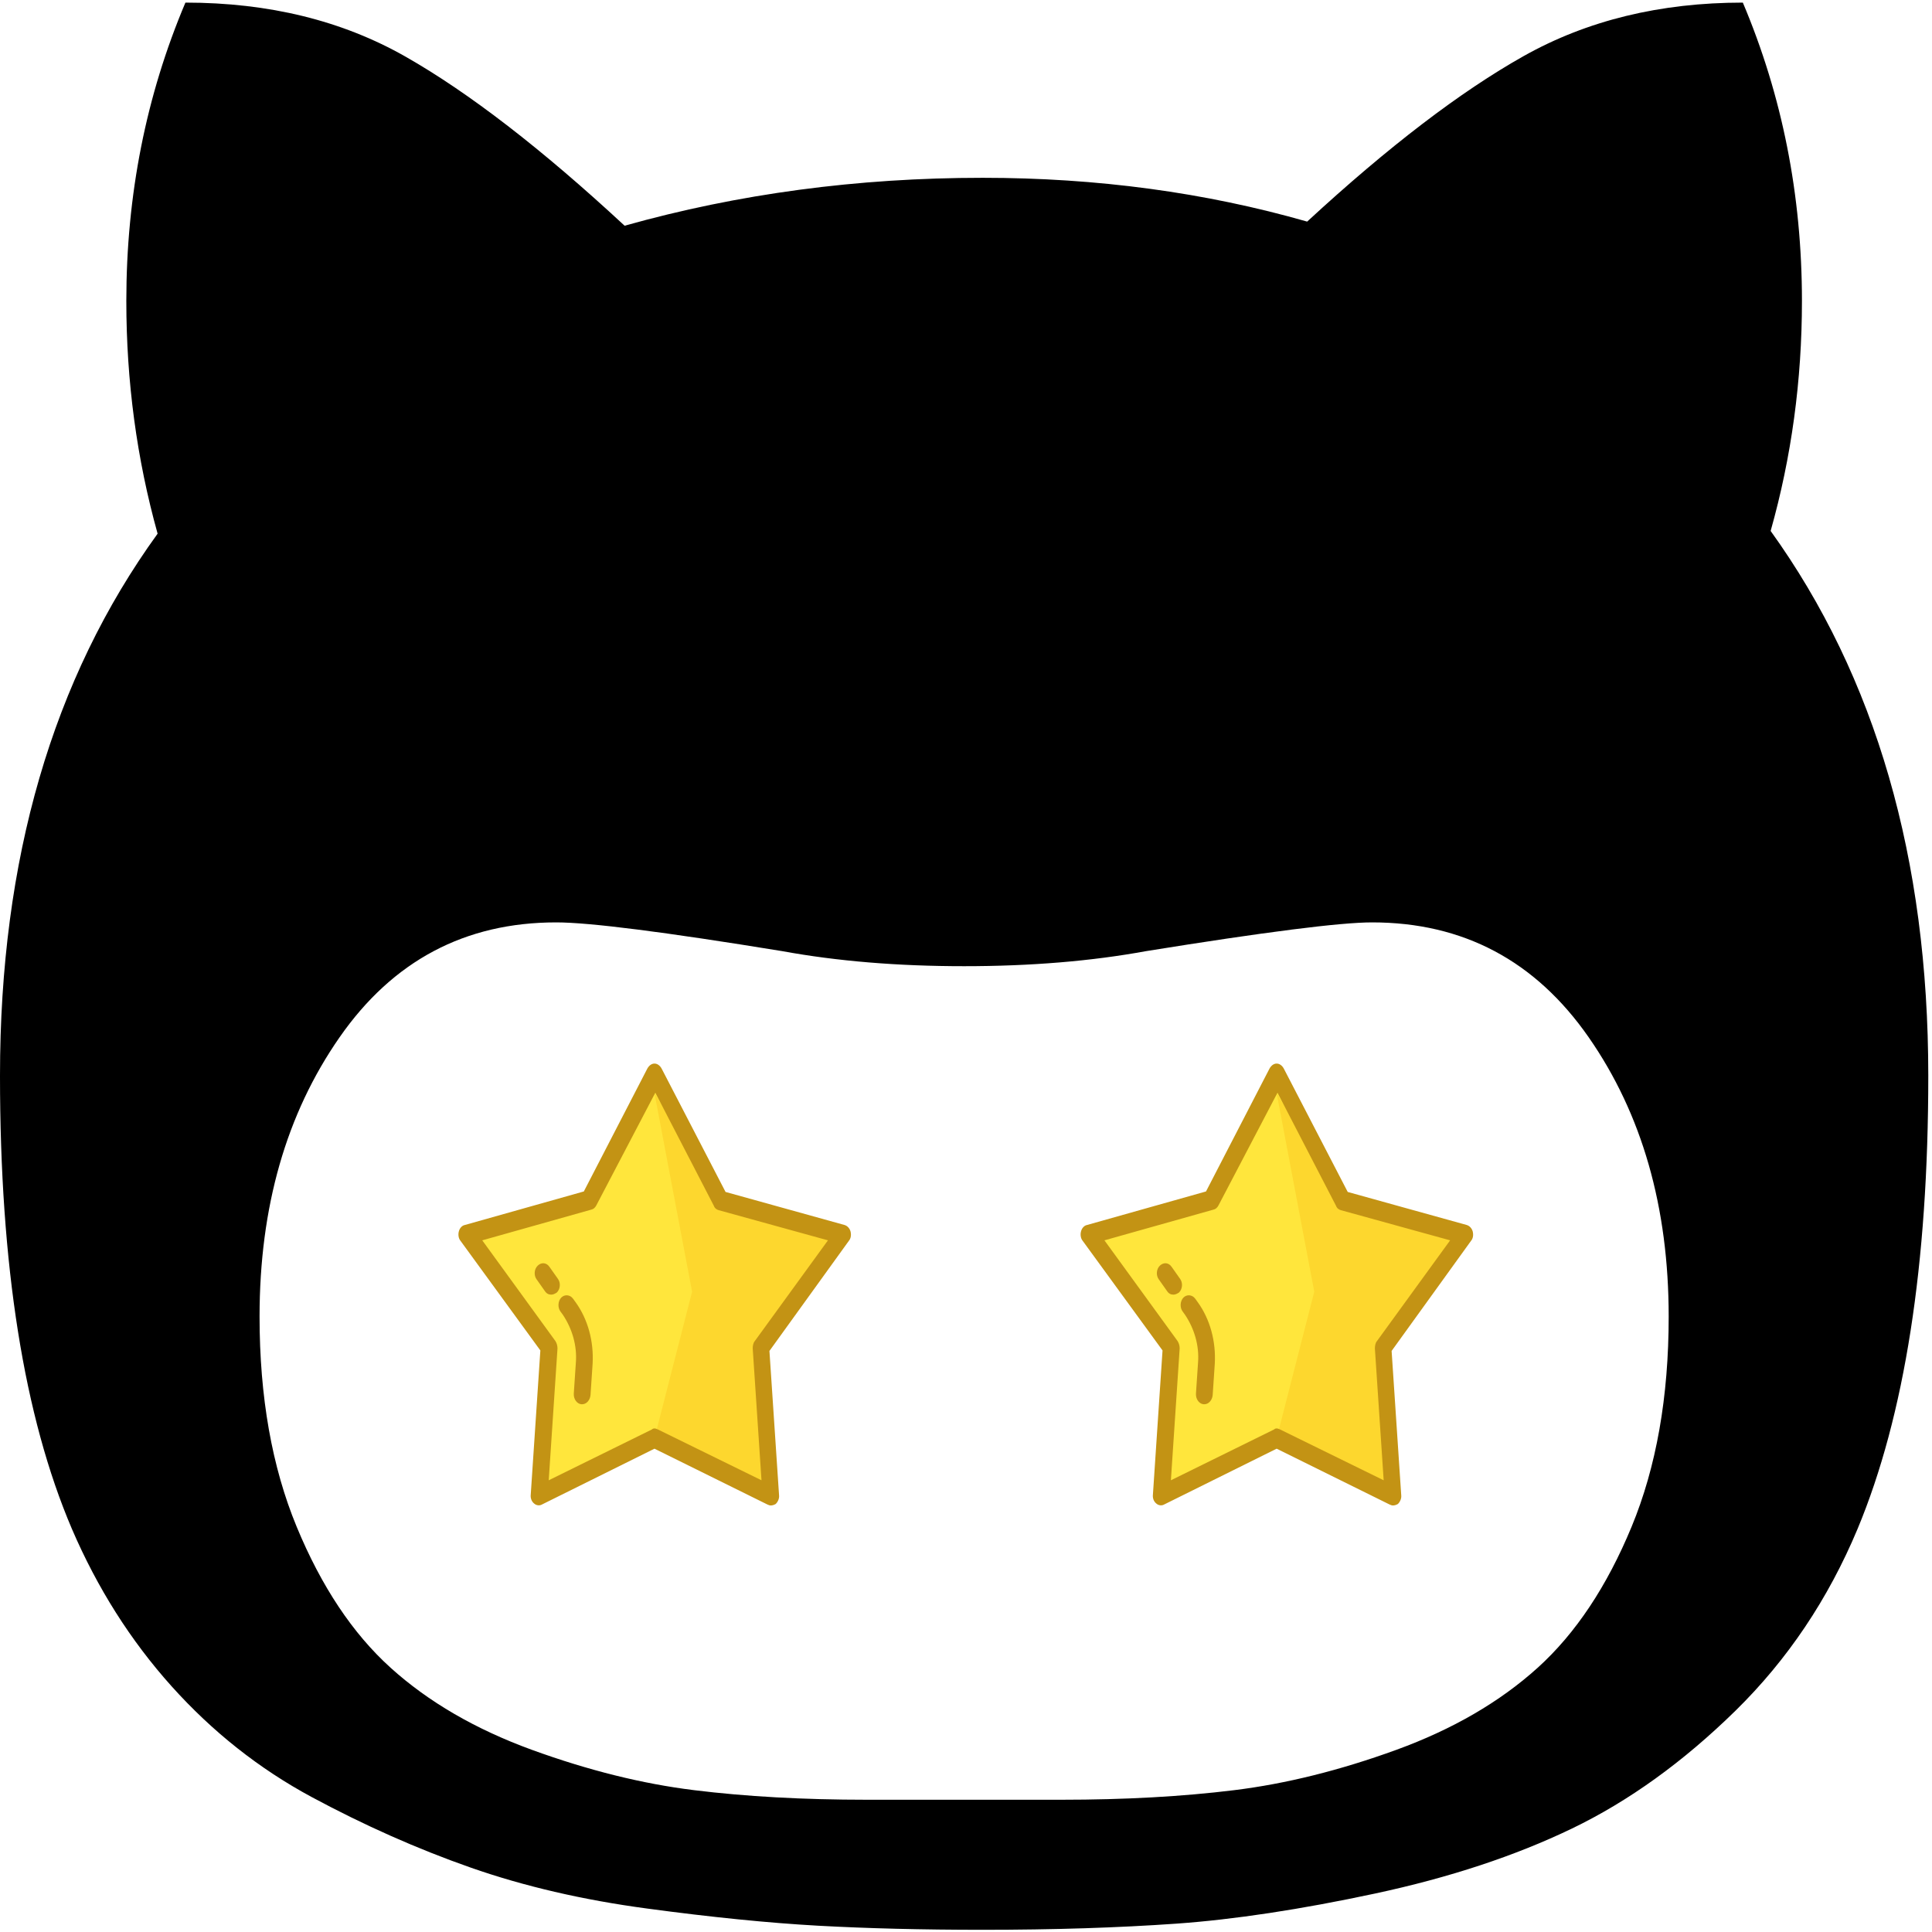 <?xml version="1.0" encoding="UTF-8"?>
<svg width="192px" height="192px" viewBox="0 0 192 192" version="1.1" xmlns="http://www.w3.org/2000/svg" xmlns:xlink="http://www.w3.org/1999/xlink">
    <!-- Generator: Sketch 42 (36781) - http://www.bohemiancoding.com/sketch -->
    <title>Group 3</title>
    <desc>Created with Sketch.</desc>
    <defs></defs>
    <g id="Page-1" stroke="none" stroke-width="1" fill="none" fill-rule="evenodd">
        <g id="Group-3" fill-rule="nonzero">
            <g id="003-github-character" fill="#000000">
                <g id="Group">
                    <path d="M175.964,52.765 C178.037,45.418 179.075,37.801 179.075,29.912 C179.075,19.393 177.115,9.508 173.201,0.259 C164.987,0.259 157.732,2.029 151.435,5.564 C145.141,9.101 137.962,14.587 129.904,22.022 C119.77,19.121 109.019,17.67 97.659,17.67 C85.22,17.67 73.358,19.258 62.073,22.432 C53.859,14.814 46.604,9.216 40.308,5.633 C34.012,2.05 26.719,0.259 18.427,0.259 C14.511,9.509 12.554,19.394 12.554,29.913 C12.554,37.894 13.59,45.602 15.663,53.036 C5.22,67.456 0,85.41 0,106.902 C0,125.766 2.379,140.772 7.14,151.928 C9.674,157.82 12.975,163.034 17.044,167.57 C21.112,172.103 25.757,175.778 30.978,178.59 C36.2,181.399 41.458,183.735 46.756,185.593 C52.054,187.451 57.907,188.812 64.318,189.67 C70.729,190.535 76.391,191.101 81.304,191.375 C86.218,191.644 91.668,191.782 97.658,191.782 C104.72,191.782 111.129,191.576 116.89,191.171 C122.648,190.763 129.23,189.764 136.64,188.18 C144.048,186.593 150.575,184.437 156.219,181.718 C161.862,178.998 167.276,175.098 172.458,170.021 C177.64,164.941 181.688,158.912 184.608,151.928 C189.288,140.683 191.631,125.674 191.631,106.903 C191.628,85.319 186.407,67.274 175.964,52.765 Z M162.149,151.72 C159.692,157.662 156.582,162.328 152.821,165.732 C149.058,169.133 144.375,171.853 138.771,173.896 C133.165,175.935 127.793,177.272 122.648,177.905 C117.502,178.54 111.785,178.857 105.487,178.857 L86.14,178.857 C79.845,178.857 74.124,178.54 68.98,177.905 C63.837,177.272 58.463,175.935 52.858,173.896 C47.255,171.853 42.572,169.133 38.809,165.732 C35.046,162.328 31.937,157.662 29.48,151.72 C27.024,145.779 25.795,138.821 25.795,130.842 C25.795,119.957 28.444,110.706 33.742,103.092 C39.04,95.474 46.218,91.666 55.276,91.666 C58.579,91.666 66.065,92.618 77.734,94.523 C83.185,95.52 89.212,96.019 95.814,96.019 C102.418,96.019 108.445,95.521 113.894,94.523 C125.72,92.617 133.203,91.666 136.353,91.666 C145.411,91.666 152.589,95.476 157.887,103.092 C163.185,110.709 165.832,119.957 165.832,130.842 C165.832,138.822 164.603,145.784 162.149,151.72 Z" id="Shape"></path>
                </g>
            </g>
            <g id="Group-2" transform="translate(45.559, 105.6)">
                <g id="001-favorite">
                    <g id="Group" transform="translate(0, 0.067)">
                        <polygon id="Shape" fill="#FFE63C" points="19.482 1.011 26.005 13.621 38.177 17.007 30.034 28.243 31.032 42.963 19.482 37.271 7.975 42.963 8.972 28.243 0.829 17.007 13.002 13.621"></polygon>
                        <polygon id="Shape" fill="#FDD72E" points="23.221 22.699 19.482 2.974 26.005 13.621 38.177 17.007 30.034 28.243 31.032 42.963 19.482 37.271"></polygon>
                        <path d="M31.032,43.944 C30.907,43.944 30.824,43.895 30.699,43.846 L19.482,38.302 L8.307,43.846 C8.058,43.994 7.726,43.944 7.518,43.748 C7.269,43.552 7.144,43.208 7.186,42.865 L8.141,28.538 L0.206,17.645 C-0.001,17.399 -0.043,17.007 0.04,16.712 C0.123,16.369 0.372,16.124 0.622,16.075 L12.462,12.738 L18.776,0.52 C18.942,0.226 19.192,0.03 19.482,0.03 L19.482,0.03 C19.773,0.03 20.022,0.226 20.189,0.52 L26.545,12.787 L38.385,16.075 C38.676,16.173 38.883,16.418 38.966,16.712 C39.049,17.056 39.008,17.399 38.8,17.645 L30.907,28.587 L31.862,42.914 C31.904,43.258 31.738,43.601 31.53,43.797 C31.364,43.895 31.198,43.944 31.032,43.944 Z M19.482,36.29 C19.607,36.29 19.69,36.339 19.815,36.388 L30.118,41.442 L29.245,28.341 C29.245,28.096 29.287,27.802 29.453,27.605 L36.723,17.596 L25.88,14.603 C25.672,14.554 25.465,14.406 25.382,14.161 L19.566,2.925 L13.708,14.112 C13.583,14.357 13.417,14.504 13.168,14.554 L2.367,17.596 L9.637,27.605 C9.761,27.802 9.844,28.047 9.844,28.341 L8.972,41.442 L19.233,36.388 C19.275,36.339 19.358,36.29 19.482,36.29 Z" id="Shape" fill="#C39314"></path>
                        <g transform="translate(7.478, 19.872)" id="Shape" fill="#C39215">
                            <path d="M1.743,3.121 C1.494,3.121 1.286,3.023 1.12,2.778 L0.289,1.6 C-0.001,1.207 0.04,0.57 0.414,0.226 C0.788,-0.117 1.286,-0.068 1.577,0.373 L2.408,1.551 C2.699,1.943 2.657,2.581 2.283,2.925 C2.117,3.023 1.951,3.121 1.743,3.121 Z"></path>
                            <path d="M4.818,14.014 L4.734,14.014 C4.278,13.965 3.945,13.474 3.987,12.934 L4.194,9.843 C4.319,8.175 3.821,6.507 2.907,5.133 L2.657,4.789 C2.367,4.397 2.408,3.759 2.74,3.415 C3.073,3.072 3.613,3.121 3.904,3.514 L4.153,3.857 C5.399,5.574 5.981,7.782 5.856,9.99 L5.648,13.082 C5.607,13.621 5.233,14.014 4.818,14.014 Z"></path>
                        </g>
                    </g>
                </g>
                <g id="001-favorite" transform="translate(61.831, 0)">
                    <g id="Group" transform="translate(0, 0.067)">
                        <polygon id="Shape" fill="#FFE63C" points="19.482 1.011 26.005 13.621 38.177 17.007 30.034 28.243 31.032 42.963 19.482 37.271 7.975 42.963 8.972 28.243 0.829 17.007 13.002 13.621"></polygon>
                        <polygon id="Shape" fill="#FDD72E" points="23.221 22.699 19.482 2.974 26.005 13.621 38.177 17.007 30.034 28.243 31.032 42.963 19.482 37.271"></polygon>
                        <path d="M31.032,43.944 C30.907,43.944 30.824,43.895 30.699,43.846 L19.482,38.302 L8.307,43.846 C8.058,43.994 7.726,43.944 7.518,43.748 C7.269,43.552 7.144,43.208 7.186,42.865 L8.141,28.538 L0.206,17.645 C-0.001,17.399 -0.043,17.007 0.04,16.712 C0.123,16.369 0.372,16.124 0.622,16.075 L12.462,12.738 L18.776,0.52 C18.942,0.226 19.192,0.03 19.482,0.03 L19.482,0.03 C19.773,0.03 20.022,0.226 20.189,0.52 L26.545,12.787 L38.385,16.075 C38.676,16.173 38.883,16.418 38.966,16.712 C39.049,17.056 39.008,17.399 38.8,17.645 L30.907,28.587 L31.862,42.914 C31.904,43.258 31.738,43.601 31.53,43.797 C31.364,43.895 31.198,43.944 31.032,43.944 Z M19.482,36.29 C19.607,36.29 19.69,36.339 19.815,36.388 L30.118,41.442 L29.245,28.341 C29.245,28.096 29.287,27.802 29.453,27.605 L36.723,17.596 L25.88,14.603 C25.672,14.554 25.465,14.406 25.382,14.161 L19.566,2.925 L13.708,14.112 C13.583,14.357 13.417,14.504 13.168,14.554 L2.367,17.596 L9.637,27.605 C9.761,27.802 9.844,28.047 9.844,28.341 L8.972,41.442 L19.233,36.388 C19.275,36.339 19.358,36.29 19.482,36.29 Z" id="Shape" fill="#C39314"></path>
                        <g transform="translate(7.478, 19.872)" id="Shape" fill="#C39215">
                            <path d="M1.743,3.121 C1.494,3.121 1.286,3.023 1.12,2.778 L0.289,1.6 C-0.001,1.207 0.04,0.57 0.414,0.226 C0.788,-0.117 1.286,-0.068 1.577,0.373 L2.408,1.551 C2.699,1.943 2.657,2.581 2.283,2.925 C2.117,3.023 1.951,3.121 1.743,3.121 Z"></path>
                            <path d="M4.818,14.014 L4.734,14.014 C4.278,13.965 3.945,13.474 3.987,12.934 L4.194,9.843 C4.319,8.175 3.821,6.507 2.907,5.133 L2.657,4.789 C2.367,4.397 2.408,3.759 2.74,3.415 C3.073,3.072 3.613,3.121 3.904,3.514 L4.153,3.857 C5.399,5.574 5.981,7.782 5.856,9.99 L5.648,13.082 C5.607,13.621 5.233,14.014 4.818,14.014 Z"></path>
                        </g>
                    </g>
                </g>
            </g>
        </g>
    </g>
</svg>
